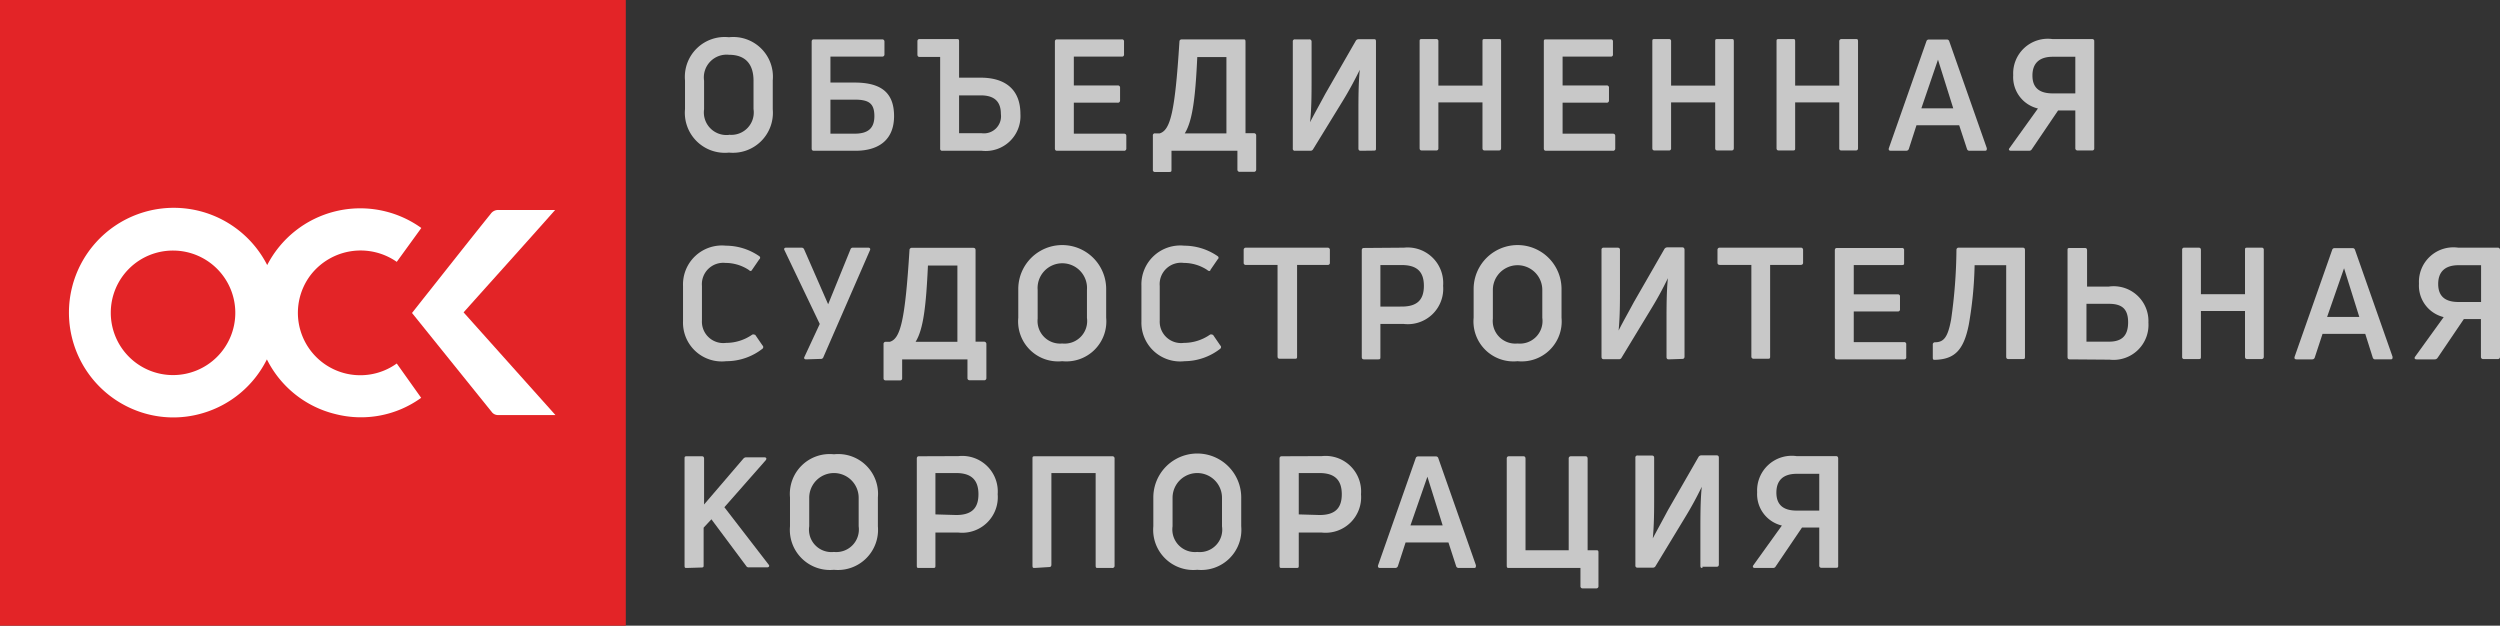 <svg xmlns="http://www.w3.org/2000/svg" viewBox="0 0 163.83 41"><rect x="0" y="0" width="163.83" height="41" fill="#333333" stroke="none"/><defs><style>.fb96f4bd-4fb7-4a54-8395-63d126556d06{fill:#e32427;}.ada5ce67-42e7-4334-8a71-592520c0dbd4{fill:#fff;}.a8916b9f-21ac-4541-9712-595f4ce62856{fill:#c8c8c8;}</style></defs><title>29</title><g id="acec75dc-0a7c-4a48-83b2-6e8d9a59da19" data-name="Слой 2"><g id="fe99d52c-7766-4837-804c-5f99b51ef618" data-name="Слой 1"><rect class="fb96f4bd-4fb7-4a54-8395-63d126556d06" width="41.01" height="41"/><path class="ada5ce67-42e7-4334-8a71-592520c0dbd4" d="M17.49,17.41a6.86,6.86,0,0,1,10.12-2.47L26,17.16a4.14,4.14,0,0,0-5.61.82A4.09,4.09,0,0,0,26,23.82l1.6,2.25A6.73,6.73,0,0,1,22,27.14a6.81,6.81,0,0,1-4.51-3.59,6.84,6.84,0,0,1-4.19,3.52A6.76,6.76,0,0,1,9,26.93a6.87,6.87,0,1,1,8.53-9.52ZM7.26,20.49a4.08,4.08,0,1,0,4.1-4.07A4.07,4.07,0,0,0,7.26,20.49Z"/><path class="ada5ce67-42e7-4334-8a71-592520c0dbd4" d="M36.4,27.2l-.27,0c-1.17,0-2.33,0-3.5,0a.51.51,0,0,1-.37-.16L27,20.51l.63-.8c1.51-1.9,3-3.8,4.53-5.7a.59.59,0,0,1,.5-.25H36l.38,0c-2,2.26-4,4.47-6,6.71Z"/><path class="a8916b9f-21ac-4541-9712-595f4ce62856" d="M47.77,10a2.62,2.62,0,0,1-2.88-2.85V5.27a2.61,2.61,0,0,1,2.88-2.83,2.6,2.6,0,0,1,2.87,2.83V7.16A2.62,2.62,0,0,1,47.77,10Zm0-1.17a1.47,1.47,0,0,0,1.61-1.68V5.29c0-1.11-.55-1.7-1.61-1.7a1.49,1.49,0,0,0-1.63,1.7V7.16A1.48,1.48,0,0,0,47.77,8.84Z"/><path class="a8916b9f-21ac-4541-9712-595f4ce62856" d="M56,5.41c1.73,0,2.59.65,2.59,2.2s-1,2.27-2.53,2.27H53.33c-.09,0-.14-.05-.14-.15v-7c0-.1.05-.15.14-.15h4.48a.14.14,0,0,1,.15.15v.82a.14.14,0,0,1-.15.16H54.42V5.41Zm0,3.35c.81,0,1.3-.29,1.3-1.15S56.91,6.53,56,6.53H54.42V8.76Z"/><path class="a8916b9f-21ac-4541-9712-595f4ce62856" d="M61.76,9.88a.13.13,0,0,1-.15-.15v-6H60.26c-.09,0-.14-.05-.14-.16V2.71c0-.1.05-.15.14-.15h2.45c.09,0,.14,0,.14.15V5.09h1.42c1.6,0,2.6.77,2.6,2.38a2.28,2.28,0,0,1-2.53,2.41Zm1.09-1.15h1.48a1.12,1.12,0,0,0,1.26-1.26c0-.78-.39-1.22-1.32-1.22H62.85V8.73Z"/><path class="a8916b9f-21ac-4541-9712-595f4ce62856" d="M70.37,8.76h3.28c.1,0,.16.05.16.14v.83a.14.14,0,0,1-.16.15H69.27c-.09,0-.14-.05-.14-.15v-7c0-.1.05-.15.14-.15h4.24a.13.13,0,0,1,.15.15v.83a.13.13,0,0,1-.15.15H70.37V5.6h2.87a.14.14,0,0,1,.16.16v.82a.14.14,0,0,1-.16.15H70.37Z"/><path class="a8916b9f-21ac-4541-9712-595f4ce62856" d="M75.7,11.27a.13.13,0,0,1-.15-.15V8.89a.13.13,0,0,1,.15-.15H76c.7-.22,1-1.4,1.29-6,0-.11.06-.16.17-.16h4c.11,0,.16,0,.16.15v6h.55a.14.14,0,0,1,.15.15v2.23a.14.14,0,0,1-.15.15h-.92a.14.14,0,0,1-.16-.15V9.88H76.77v1.24c0,.1,0,.15-.14.15Zm1.94-2.53h2.73v-5H78.46C78.34,6.32,78.16,7.91,77.64,8.74Z"/><path class="a8916b9f-21ac-4541-9712-595f4ce62856" d="M89.16,9.88c-.09,0-.14-.05-.14-.15V7.38c0-.87,0-1.93.09-2.81h0c-.29.6-.72,1.4-1.09,2L86.05,9.78a.19.19,0,0,1-.18.1h-1a.13.13,0,0,1-.15-.15v-7a.13.13,0,0,1,.15-.15h.92a.14.14,0,0,1,.16.15v2.5c0,.86,0,1.91-.1,2.78h0c.28-.55.67-1.24,1-1.86l2-3.48a.21.21,0,0,1,.18-.1h1c.09,0,.14,0,.14.15v7c0,.1,0,.15-.14.15Z"/><path class="a8916b9f-21ac-4541-9712-595f4ce62856" d="M97.15,2.71c0-.1,0-.15.14-.15h.94c.09,0,.14,0,.14.15v7c0,.1-.05.15-.14.15h-.94c-.09,0-.14-.05-.14-.15v-3H94.26v3a.13.13,0,0,1-.15.15h-.94c-.09,0-.14-.05-.14-.15v-7c0-.1,0-.15.14-.15h.94a.13.13,0,0,1,.15.15v2.9h2.89Z"/><path class="a8916b9f-21ac-4541-9712-595f4ce62856" d="M102.4,8.76h3.29c.1,0,.16.05.16.14v.83a.14.14,0,0,1-.16.15h-4.38c-.09,0-.14-.05-.14-.15v-7c0-.1,0-.15.14-.15h4.24a.13.13,0,0,1,.15.15v.83a.13.13,0,0,1-.15.15H102.4V5.6h2.88a.14.14,0,0,1,.16.16v.82a.14.14,0,0,1-.16.15H102.4Z"/><path class="a8916b9f-21ac-4541-9712-595f4ce62856" d="M112.4,2.71c0-.1,0-.15.14-.15h.94c.09,0,.14,0,.14.15v7c0,.1-.05.15-.14.15h-.94c-.09,0-.14-.05-.14-.15v-3h-2.89v3a.13.13,0,0,1-.15.15h-.94c-.09,0-.14-.05-.14-.15v-7c0-.1,0-.15.14-.15h.94a.13.13,0,0,1,.15.15v2.9h2.89Z"/><path class="a8916b9f-21ac-4541-9712-595f4ce62856" d="M120.53,2.71a.14.14,0,0,1,.15-.15h.94c.09,0,.14,0,.14.15v7c0,.1-.05.15-.14.15h-.94a.13.13,0,0,1-.15-.15v-3h-2.89v3c0,.1,0,.15-.14.15h-.94c-.09,0-.14-.05-.14-.15v-7c0-.1,0-.15.14-.15h.94c.09,0,.14,0,.14.15v2.9h2.89Z"/><path class="a8916b9f-21ac-4541-9712-595f4ce62856" d="M123.91,9.88c-.12,0-.16-.06-.13-.17l2.46-7a.16.16,0,0,1,.17-.12h1.16a.16.16,0,0,1,.17.12l2.46,7c0,.11,0,.17-.13.17h-1a.16.16,0,0,1-.17-.12l-.51-1.55h-2.8l-.5,1.55a.18.18,0,0,1-.18.12Zm2-2.78H128l-1-3.19h0Z"/><path class="a8916b9f-21ac-4541-9712-595f4ce62856" d="M134.5,2.56h2.59a.13.13,0,0,1,.15.15v7a.13.13,0,0,1-.15.15h-.94a.14.14,0,0,1-.15-.15V7.24h-1.13l-1.72,2.54a.2.2,0,0,1-.18.1h-1.19c-.11,0-.18-.07-.09-.18l1.86-2.59a2.11,2.11,0,0,1-1.62-2.18A2.27,2.27,0,0,1,134.5,2.56ZM136,6.12V3.72h-1.48c-.87,0-1.33.42-1.33,1.23s.46,1.17,1.33,1.17Z"/><path class="a8916b9f-21ac-4541-9712-595f4ce62856" d="M47.59,23.67a2.54,2.54,0,0,1-2.83-2.61V18.73a2.55,2.55,0,0,1,2.81-2.63,3.87,3.87,0,0,1,2.19.69.12.12,0,0,1,0,.2l-.48.7c-.05.09-.12.09-.21,0a2.79,2.79,0,0,0-1.53-.46A1.4,1.4,0,0,0,46,18.74V21a1.4,1.4,0,0,0,1.58,1.47,3,3,0,0,0,1.7-.53c.09-.06.16,0,.21,0l.48.7a.14.14,0,0,1,0,.21A3.84,3.84,0,0,1,47.59,23.67Z"/><path class="a8916b9f-21ac-4541-9712-595f4ce62856" d="M52.82,23.55c-.1,0-.16-.07-.1-.17l1-2.15L51.41,16.4c-.06-.1,0-.17.1-.17h1a.18.18,0,0,1,.19.12l1.57,3.59,1.46-3.59a.16.16,0,0,1,.17-.12h1c.1,0,.16.07.11.17l-3.05,7a.17.17,0,0,1-.19.12Z"/><path class="a8916b9f-21ac-4541-9712-595f4ce62856" d="M58.06,24.93c-.11,0-.16-.05-.16-.14V22.56a.14.14,0,0,1,.16-.16h.25c.7-.21,1-1.39,1.29-6a.15.15,0,0,1,.17-.16h4c.11,0,.16.05.16.15v6h.55a.15.15,0,0,1,.16.16v2.23a.14.14,0,0,1-.16.14h-.92c-.1,0-.16-.05-.16-.14V23.55H59.12v1.24a.13.13,0,0,1-.14.14ZM60,22.4h2.74v-5H60.81C60.69,20,60.52,21.57,60,22.4Z"/><path class="a8916b9f-21ac-4541-9712-595f4ce62856" d="M69.61,23.67a2.62,2.62,0,0,1-2.88-2.85V18.94a2.88,2.88,0,0,1,5.76,0v1.88A2.62,2.62,0,0,1,69.61,23.67Zm0-1.16a1.48,1.48,0,0,0,1.62-1.68V19A1.62,1.62,0,1,0,68,19v1.88A1.48,1.48,0,0,0,69.61,22.51Z"/><path class="a8916b9f-21ac-4541-9712-595f4ce62856" d="M77.63,23.67a2.54,2.54,0,0,1-2.83-2.61V18.73a2.55,2.55,0,0,1,2.81-2.63,3.87,3.87,0,0,1,2.19.69.12.12,0,0,1,0,.2l-.48.7c0,.09-.12.09-.21,0a2.79,2.79,0,0,0-1.53-.46A1.4,1.4,0,0,0,76,18.74V21a1.4,1.4,0,0,0,1.58,1.47,3,3,0,0,0,1.7-.53c.09-.06.16,0,.21,0l.48.7a.14.14,0,0,1,0,.21A3.84,3.84,0,0,1,77.63,23.67Z"/><path class="a8916b9f-21ac-4541-9712-595f4ce62856" d="M87,16.23a.14.14,0,0,1,.15.15v.84a.13.13,0,0,1-.15.14H85v6c0,.1,0,.15-.14.15h-1c-.09,0-.14-.05-.14-.15v-6H81.65a.13.13,0,0,1-.15-.14v-.84a.14.14,0,0,1,.15-.15Z"/><path class="a8916b9f-21ac-4541-9712-595f4ce62856" d="M92,16.23a2.33,2.33,0,0,1,2.57,2.5A2.32,2.32,0,0,1,92,21.23H90.46V23.4c0,.1,0,.15-.14.15h-.94c-.09,0-.14-.05-.14-.15v-7c0-.1.05-.15.14-.15Zm-.14,3.86c1,0,1.45-.43,1.45-1.36s-.46-1.36-1.45-1.36H90.46v2.72Z"/><path class="a8916b9f-21ac-4541-9712-595f4ce62856" d="M99.45,23.67a2.62,2.62,0,0,1-2.88-2.85V18.94a2.88,2.88,0,0,1,5.76,0v1.88A2.62,2.62,0,0,1,99.45,23.67Zm0-1.16a1.48,1.48,0,0,0,1.62-1.68V19a1.62,1.62,0,1,0-3.24,0v1.88A1.48,1.48,0,0,0,99.45,22.51Z"/><path class="a8916b9f-21ac-4541-9712-595f4ce62856" d="M109.35,23.55c-.09,0-.14-.05-.14-.15V21.05c0-.87,0-1.94.09-2.82h0a22.18,22.18,0,0,1-1.09,2l-1.94,3.2a.18.18,0,0,1-.17.11h-1c-.1,0-.15-.05-.15-.16v-7a.13.13,0,0,1,.15-.15H106c.11,0,.16.05.16.15v2.5c0,.86,0,1.9-.09,2.78h0c.28-.56.67-1.24,1-1.86l2-3.48a.22.22,0,0,1,.18-.11h1c.09,0,.14.06.14.16v7c0,.1-.05.15-.14.15Z"/><path class="a8916b9f-21ac-4541-9712-595f4ce62856" d="M118,16.23a.14.14,0,0,1,.16.15v.84c0,.09-.06.14-.16.14H116v6c0,.1,0,.15-.14.15h-.94a.14.14,0,0,1-.15-.15v-6h-2.06c-.1,0-.16-.05-.16-.14v-.84a.14.14,0,0,1,.16-.15Z"/><path class="a8916b9f-21ac-4541-9712-595f4ce62856" d="M121.48,22.42h3.29a.13.13,0,0,1,.15.15v.83a.13.13,0,0,1-.15.15h-4.39c-.09,0-.14-.05-.14-.15v-7c0-.1.05-.15.14-.15h4.25a.13.13,0,0,1,.15.15v.83c0,.09,0,.14-.15.14h-3.15v1.92h2.88a.13.13,0,0,1,.15.15v.82a.13.13,0,0,1-.15.15h-2.88Z"/><path class="a8916b9f-21ac-4541-9712-595f4ce62856" d="M126.81,23.58c-.1,0-.15,0-.15-.14v-.85a.14.14,0,0,1,.14-.16c.6,0,.85-.36,1.06-1.49a33.77,33.77,0,0,0,.35-4.56.14.14,0,0,1,.16-.15h4.19c.09,0,.14.05.14.15v7c0,.1,0,.15-.14.15h-.95c-.09,0-.14-.05-.14-.15v-6H129.4a25.14,25.14,0,0,1-.38,3.89C128.68,23,128.05,23.54,126.81,23.58Z"/><path class="a8916b9f-21ac-4541-9712-595f4ce62856" d="M135.63,23.55c-.09,0-.14-.05-.14-.15v-7c0-.1,0-.15.14-.15h1c.09,0,.14.05.14.15v2.38h1.42a2.28,2.28,0,0,1,2.6,2.36,2.29,2.29,0,0,1-2.54,2.43Zm1.1-1.16h1.48c.86,0,1.25-.41,1.25-1.27s-.39-1.21-1.25-1.21h-1.48Z"/><path class="a8916b9f-21ac-4541-9712-595f4ce62856" d="M147.12,16.38c0-.1,0-.15.14-.15h.94a.13.13,0,0,1,.15.15v7a.14.14,0,0,1-.15.15h-.94c-.09,0-.14-.05-.14-.15v-3h-2.89v3c0,.1,0,.15-.14.15h-.94a.13.13,0,0,1-.15-.15v-7a.13.13,0,0,1,.15-.15h.94c.09,0,.14.05.14.15v2.9h2.89Z"/><path class="a8916b9f-21ac-4541-9712-595f4ce62856" d="M150.5,23.55c-.12,0-.16-.06-.13-.17l2.46-7a.16.16,0,0,1,.17-.12h1.16a.16.16,0,0,1,.17.12l2.46,7c0,.11,0,.17-.13.17h-1a.16.16,0,0,1-.17-.12L155,21.88h-2.8l-.51,1.55a.17.17,0,0,1-.17.12Zm2-2.78h2.11l-1-3.19h0Z"/><path class="a8916b9f-21ac-4541-9712-595f4ce62856" d="M161.09,16.23h2.58a.14.14,0,0,1,.16.15v7a.14.14,0,0,1-.16.15h-.93a.14.14,0,0,1-.16-.15V20.91h-1.12l-1.72,2.54a.22.22,0,0,1-.19.1h-1.19c-.11,0-.17-.07-.09-.18l1.87-2.59a2.12,2.12,0,0,1-1.62-2.19A2.26,2.26,0,0,1,161.09,16.23Zm1.5,3.56V17.38h-1.48c-.87,0-1.33.42-1.33,1.23s.46,1.18,1.33,1.18Z"/><path class="a8916b9f-21ac-4541-9712-595f4ce62856" d="M45,37.22c-.1,0-.14,0-.14-.16v-7c0-.11,0-.16.14-.16H46c.09,0,.14.05.14.16v3l2.57-3a.24.24,0,0,1,.18-.09h1.2c.13,0,.17.08.09.19l-2.71,3.08L50.37,37c.09.1,0,.18-.09.18h-1.2a.18.18,0,0,1-.18-.09l-2.28-3.06-.51.55v2.45c0,.11,0,.16-.14.16Z"/><path class="a8916b9f-21ac-4541-9712-595f4ce62856" d="M54.65,37.34a2.63,2.63,0,0,1-2.88-2.85V32.6a2.61,2.61,0,0,1,2.88-2.83,2.61,2.61,0,0,1,2.88,2.83v1.89A2.63,2.63,0,0,1,54.65,37.34Zm0-1.17a1.48,1.48,0,0,0,1.62-1.68V32.62a1.62,1.62,0,1,0-3.24,0v1.87A1.47,1.47,0,0,0,54.65,36.17Z"/><path class="a8916b9f-21ac-4541-9712-595f4ce62856" d="M62.81,29.89a2.33,2.33,0,0,1,2.57,2.5,2.33,2.33,0,0,1-2.57,2.51H61.3v2.16c0,.11,0,.16-.14.16h-.94c-.1,0-.14,0-.14-.16v-7c0-.11.05-.16.14-.16Zm-.15,3.86c1,0,1.46-.43,1.46-1.36S63.66,31,62.66,31H61.3v2.71Z"/><path class="a8916b9f-21ac-4541-9712-595f4ce62856" d="M67.8,37.22c-.09,0-.14,0-.14-.16v-7c0-.11,0-.16.14-.16h5.08a.14.14,0,0,1,.16.16v7a.14.14,0,0,1-.16.16h-.94c-.09,0-.14,0-.14-.16V31H68.9v6c0,.11-.05.16-.14.16Z"/><path class="a8916b9f-21ac-4541-9712-595f4ce62856" d="M78.46,37.34a2.63,2.63,0,0,1-2.88-2.85V32.6a2.88,2.88,0,0,1,5.76,0v1.89A2.63,2.63,0,0,1,78.46,37.34Zm0-1.17a1.47,1.47,0,0,0,1.62-1.68V32.62a1.62,1.62,0,1,0-3.24,0v1.87A1.48,1.48,0,0,0,78.46,36.17Z"/><path class="a8916b9f-21ac-4541-9712-595f4ce62856" d="M86.62,29.89a2.33,2.33,0,0,1,2.57,2.5,2.33,2.33,0,0,1-2.57,2.51H85.11v2.16c0,.11,0,.16-.14.16H84c-.1,0-.15,0-.15-.16v-7c0-.11.05-.16.15-.16Zm-.15,3.86c1,0,1.46-.43,1.46-1.36S87.47,31,86.47,31H85.11v2.71Z"/><path class="a8916b9f-21ac-4541-9712-595f4ce62856" d="M90.43,37.22c-.11,0-.15-.07-.12-.18l2.46-7a.16.16,0,0,1,.16-.13H94.1a.16.16,0,0,1,.16.13l2.46,7c0,.12,0,.18-.12.18h-1a.17.17,0,0,1-.18-.13l-.5-1.54H92.11l-.5,1.54a.18.18,0,0,1-.17.13Zm2-2.79h2.11l-1-3.19h0Z"/><path class="a8916b9f-21ac-4541-9712-595f4ce62856" d="M103.72,38.56a.14.14,0,0,1-.15-.16V37.22H98.89c-.1,0-.15,0-.15-.16v-7c0-.11.05-.16.15-.16h.94c.09,0,.14.05.14.16v6h2.83v-6a.14.14,0,0,1,.15-.16h.94c.1,0,.15.05.15.16v6h.56c.1,0,.15,0,.15.14V38.4a.14.14,0,0,1-.15.16Z"/><path class="a8916b9f-21ac-4541-9712-595f4ce62856" d="M111.57,37.22c-.09,0-.14,0-.14-.16V34.72c0-.88,0-1.94.09-2.82h0a22.37,22.37,0,0,1-1.09,2l-1.94,3.2a.19.19,0,0,1-.17.1h-1a.13.13,0,0,1-.15-.15V30a.13.13,0,0,1,.15-.15h.92c.11,0,.16.05.16.15v2.5c0,.86,0,1.91-.09,2.78h0c.29-.55.67-1.24,1-1.86l2-3.48a.21.21,0,0,1,.19-.1h1c.09,0,.14.05.14.15v7c0,.1-.05.15-.14.15h-.94Z"/><path class="a8916b9f-21ac-4541-9712-595f4ce62856" d="M117.73,29.89h2.58c.1,0,.15.05.15.16v7c0,.11,0,.16-.15.16h-.94a.14.14,0,0,1-.15-.16V34.57h-1.13l-1.72,2.54a.19.19,0,0,1-.18.11H115c-.11,0-.18-.07-.09-.19l1.86-2.59a2.11,2.11,0,0,1-1.62-2.18A2.27,2.27,0,0,1,117.73,29.89Zm1.49,3.57V31.05h-1.48c-.87,0-1.33.42-1.33,1.23s.46,1.18,1.33,1.18Z"/></g></g></svg>